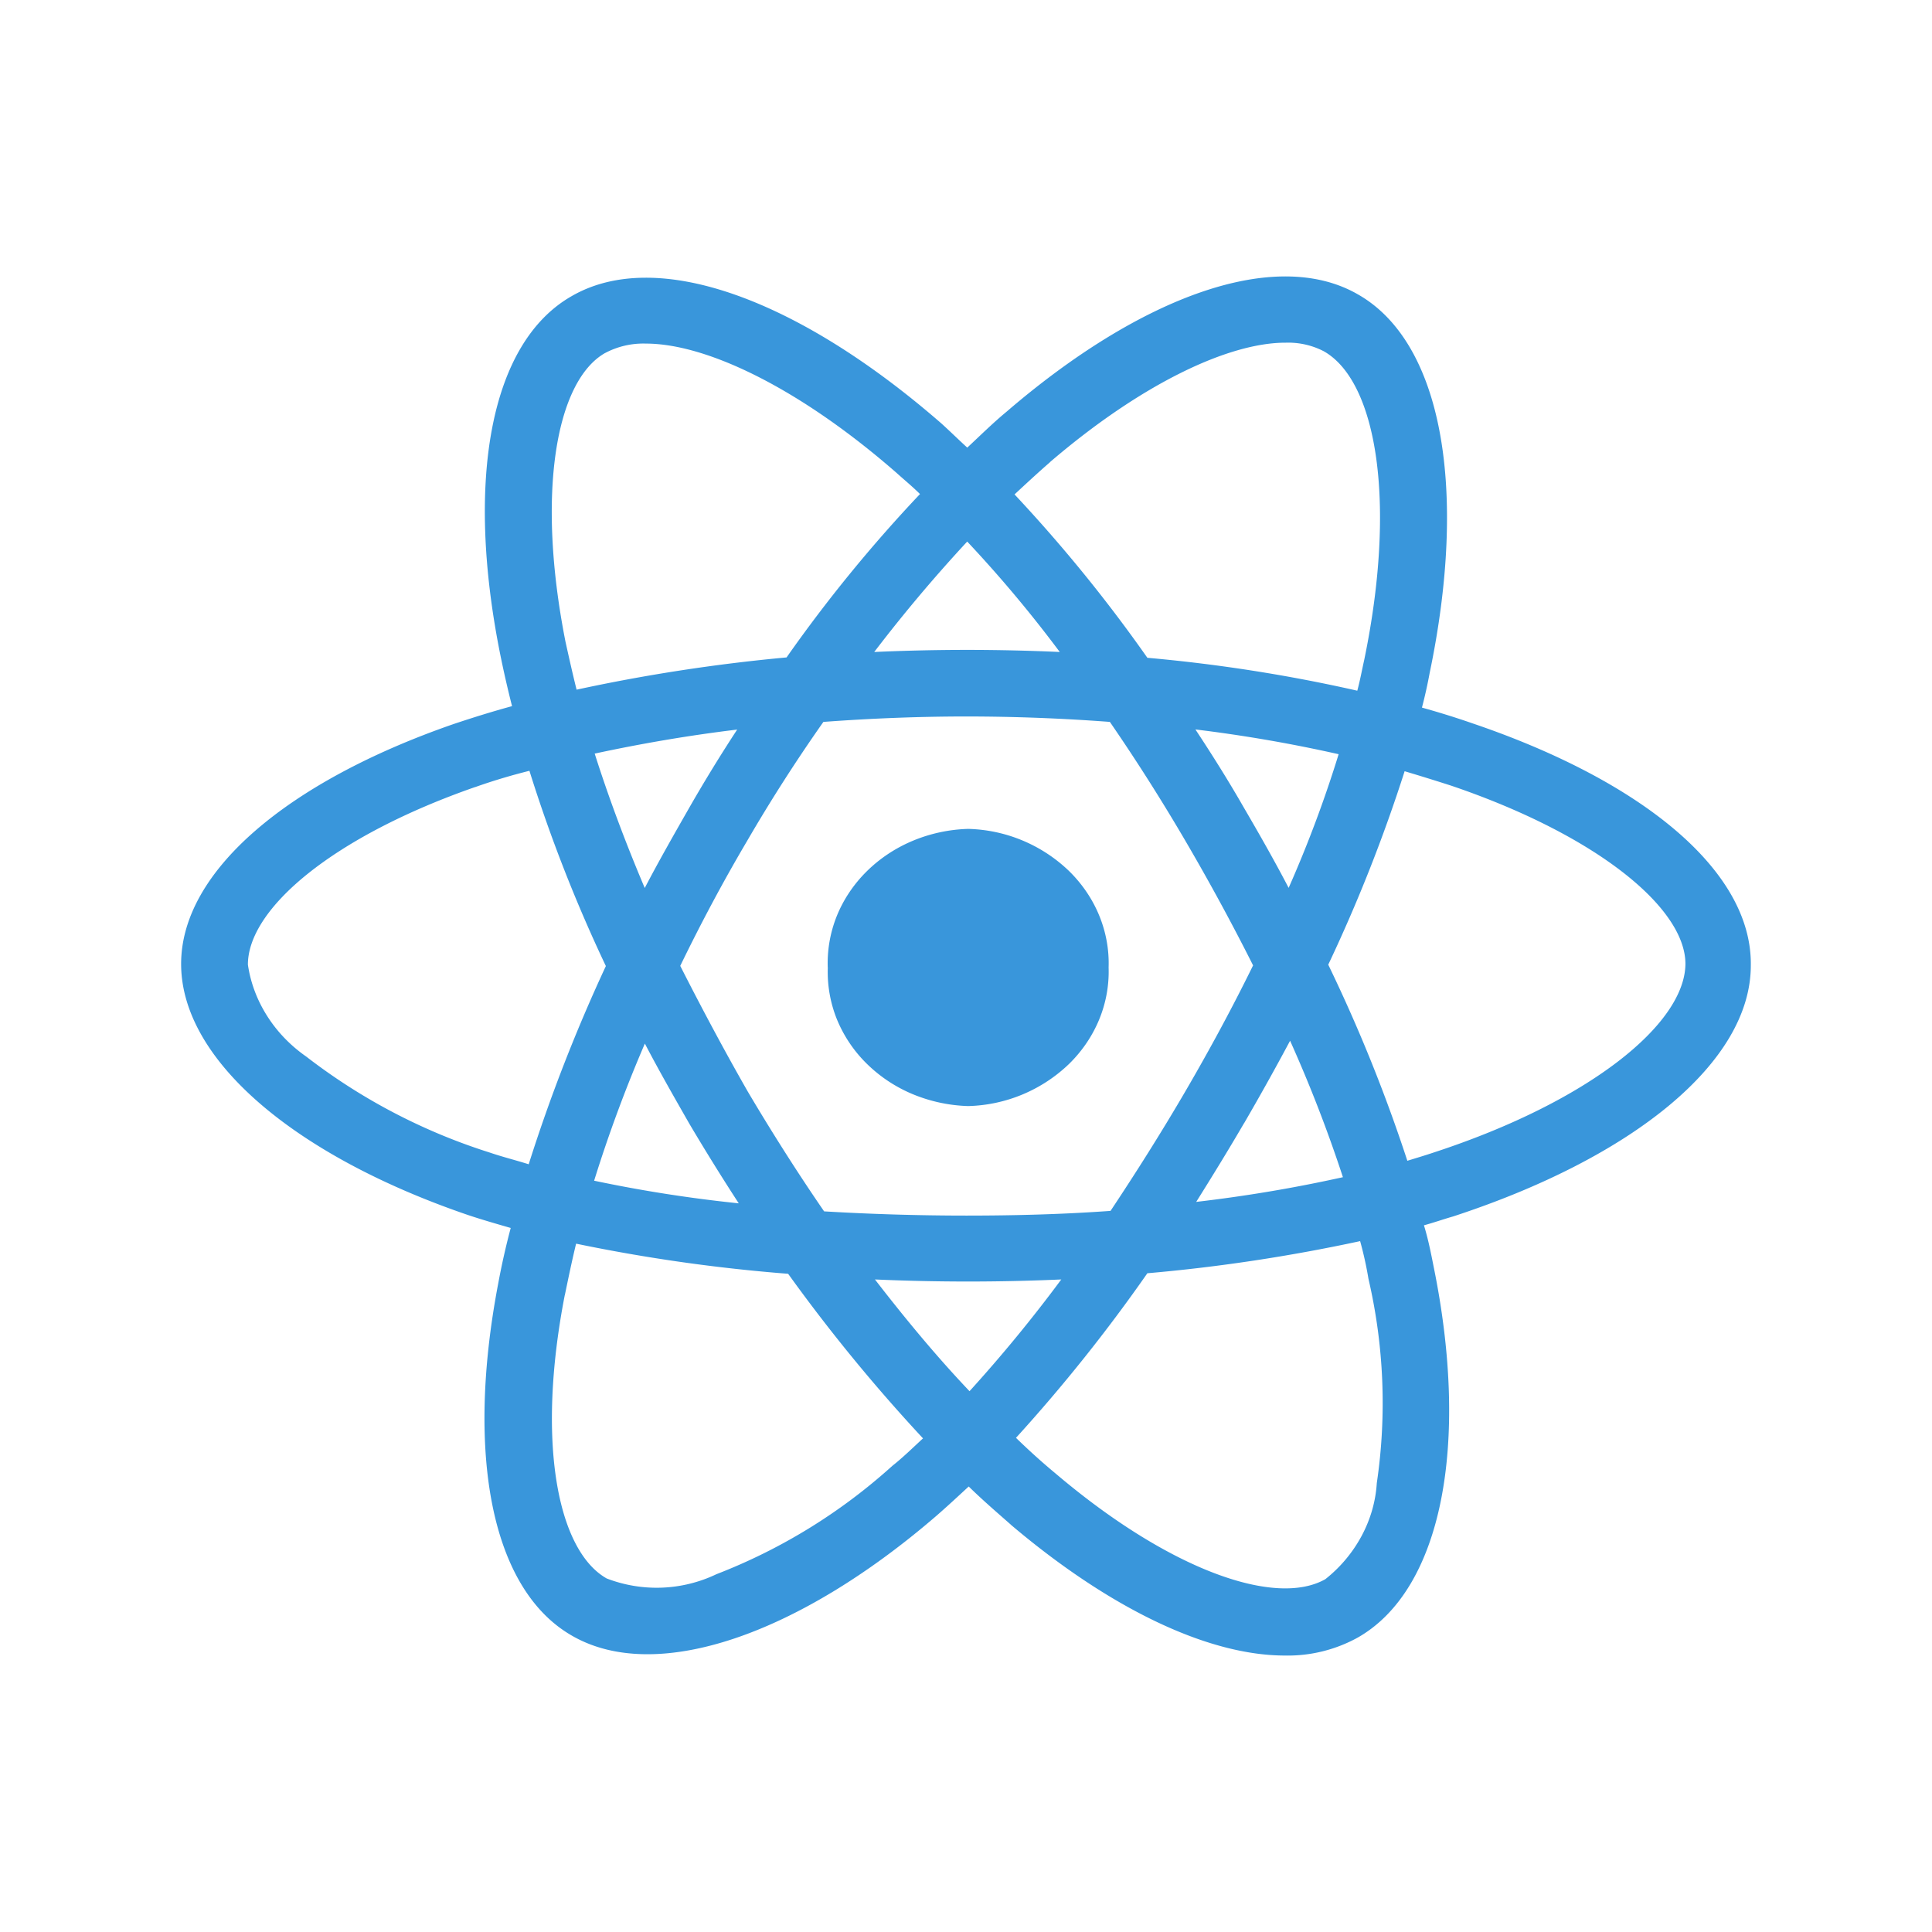 <svg xmlns="http://www.w3.org/2000/svg" width="32" height="32" fill="none"><path fill="#3996DB" d="M16.748 25.258c-.231-.204-.472-.41-.703-.637-.184.17-.356.33-.539.489-2.28 1.965-4.629 2.783-6.022 1.988-1.347-.761-1.772-3.01-1.232-5.839q.085-.46.207-.92c-.242-.07-.472-.136-.703-.213C4.888 19.147 3 17.557 3 15.966c0-1.532 1.762-3.02 4.514-3.974.308-.103.633-.205.967-.296a18 18 0 0 1-.195-.854C7.709 7.97 8.112 5.677 9.47 4.904c1.416-.818 3.766.057 6.125 2.112.138.125.277.262.426.398.22-.205.426-.409.645-.59 2.234-1.923 4.456-2.727 5.815-1.954 1.416.794 1.831 3.248 1.198 6.28a8 8 0 0 1-.127.57c.288.08.576.17.84.262 2.81.954 4.63 2.442 4.607 4.009 0 1.601-1.946 3.18-4.93 4.157-.161.046-.322.103-.484.147.07.227.115.455.16.682.6 2.942.139 5.35-1.254 6.145a2.4 2.4 0 0 1-1.213.299c-1.277-.002-2.898-.78-4.531-2.163m2.257-4.169a27 27 0 0 1-2.176 2.726q.329.32.656.591c1.9 1.613 3.65 2.215 4.468 1.75a2.3 2.3 0 0 0 .6-.715c.147-.274.233-.571.252-.875a9.1 9.1 0 0 0-.138-3.385 6 6 0 0 0-.138-.624c-1.16.25-2.338.429-3.524.532m-9.65.364c-.47 2.42-.126 4.225.694 4.691a2.3 2.3 0 0 0 1.82-.071 9.4 9.4 0 0 0 2.913-1.795c.173-.136.334-.295.507-.454a28 28 0 0 1-2.234-2.726 28 28 0 0 1-3.512-.499c-.072.297-.13.58-.187.854m6.703 1.59a24 24 0 0 0 1.52-1.851 35 35 0 0 1-3.086 0c.517.669 1.037 1.294 1.566 1.85m-2.42-11.085a27 27 0 0 0-1.266 1.976c-.402.681-.77 1.374-1.105 2.065.346.681.714 1.374 1.117 2.079.403.681.829 1.352 1.266 1.987.76.045 1.555.07 2.36.07.807 0 1.612-.022 2.384-.078.415-.624.84-1.295 1.244-1.988s.783-1.397 1.117-2.078a37 37 0 0 0-1.117-2.056 32 32 0 0 0-1.255-1.977 32 32 0 0 0-2.371-.09c-.806 0-1.601.033-2.373.09M9.84 19.556q1.186.25 2.396.375a37 37 0 0 1-.818-1.318c-.253-.443-.507-.886-.737-1.328a23 23 0 0 0-.84 2.27m10.766-.954c-.265.454-.53.885-.794 1.306a24 24 0 0 0 2.43-.409 23 23 0 0 0-.875-2.26q-.363.68-.76 1.363M7.87 13.036c-2.348.818-3.764 2.01-3.764 2.942.044.3.153.589.319.85.166.262.386.49.647.672a9.8 9.8 0 0 0 3.04 1.59c.207.071.426.125.645.194q.531-1.677 1.278-3.283a25 25 0 0 1-1.266-3.234q-.466.116-.899.27M22 15.978q.766 1.585 1.31 3.248c.15-.046.3-.091.437-.137 2.568-.84 4.16-2.123 4.169-3.123 0-.931-1.474-2.136-3.88-2.953a37 37 0 0 0-.771-.239 26 26 0 0 1-1.265 3.204m-1.404-2.612c.265.454.518.898.748 1.34q.48-1.086.828-2.214a24 24 0 0 0-2.372-.41c.277.42.542.841.796 1.284M9.85 12.482c.231.727.507 1.466.829 2.226.231-.443.484-.886.737-1.329q.38-.663.794-1.295c-.828.1-1.611.237-2.36.398m7.542-4.827c-.196.17-.392.352-.588.534q1.201 1.282 2.2 2.706c1.171.104 2.333.286 3.477.545.046-.17.077-.341.115-.511.54-2.612.208-4.612-.668-5.11-.192-.1-.41-.15-.63-.143-.94-.004-2.384.673-3.906 1.977zm-7.37-1.808c-.817.465-1.14 2.328-.656 4.781.058.262.116.522.184.795a29 29 0 0 1 3.478-.534 24 24 0 0 1 2.21-2.706c-.126-.125-.264-.238-.39-.352-1.603-1.4-3.144-2.14-4.15-2.14a1.35 1.35 0 0 0-.675.156m7.53 4.952A21 21 0 0 0 16.02 8.97a25 25 0 0 0-1.54 1.829 34 34 0 0 1 3.075 0m-3.845 5.225a2.1 2.1 0 0 1 .152-.857c.111-.273.28-.524.496-.737s.475-.385.763-.505.599-.187.915-.196a2.5 2.5 0 0 1 1.676.703c.436.43.67 1.002.65 1.592.02.59-.213 1.162-.65 1.593a2.5 2.5 0 0 1-1.677.703 2.6 2.6 0 0 1-.915-.196 2.4 2.4 0 0 1-.764-.506 2.2 2.2 0 0 1-.495-.737 2.1 2.1 0 0 1-.15-.857"/></svg>